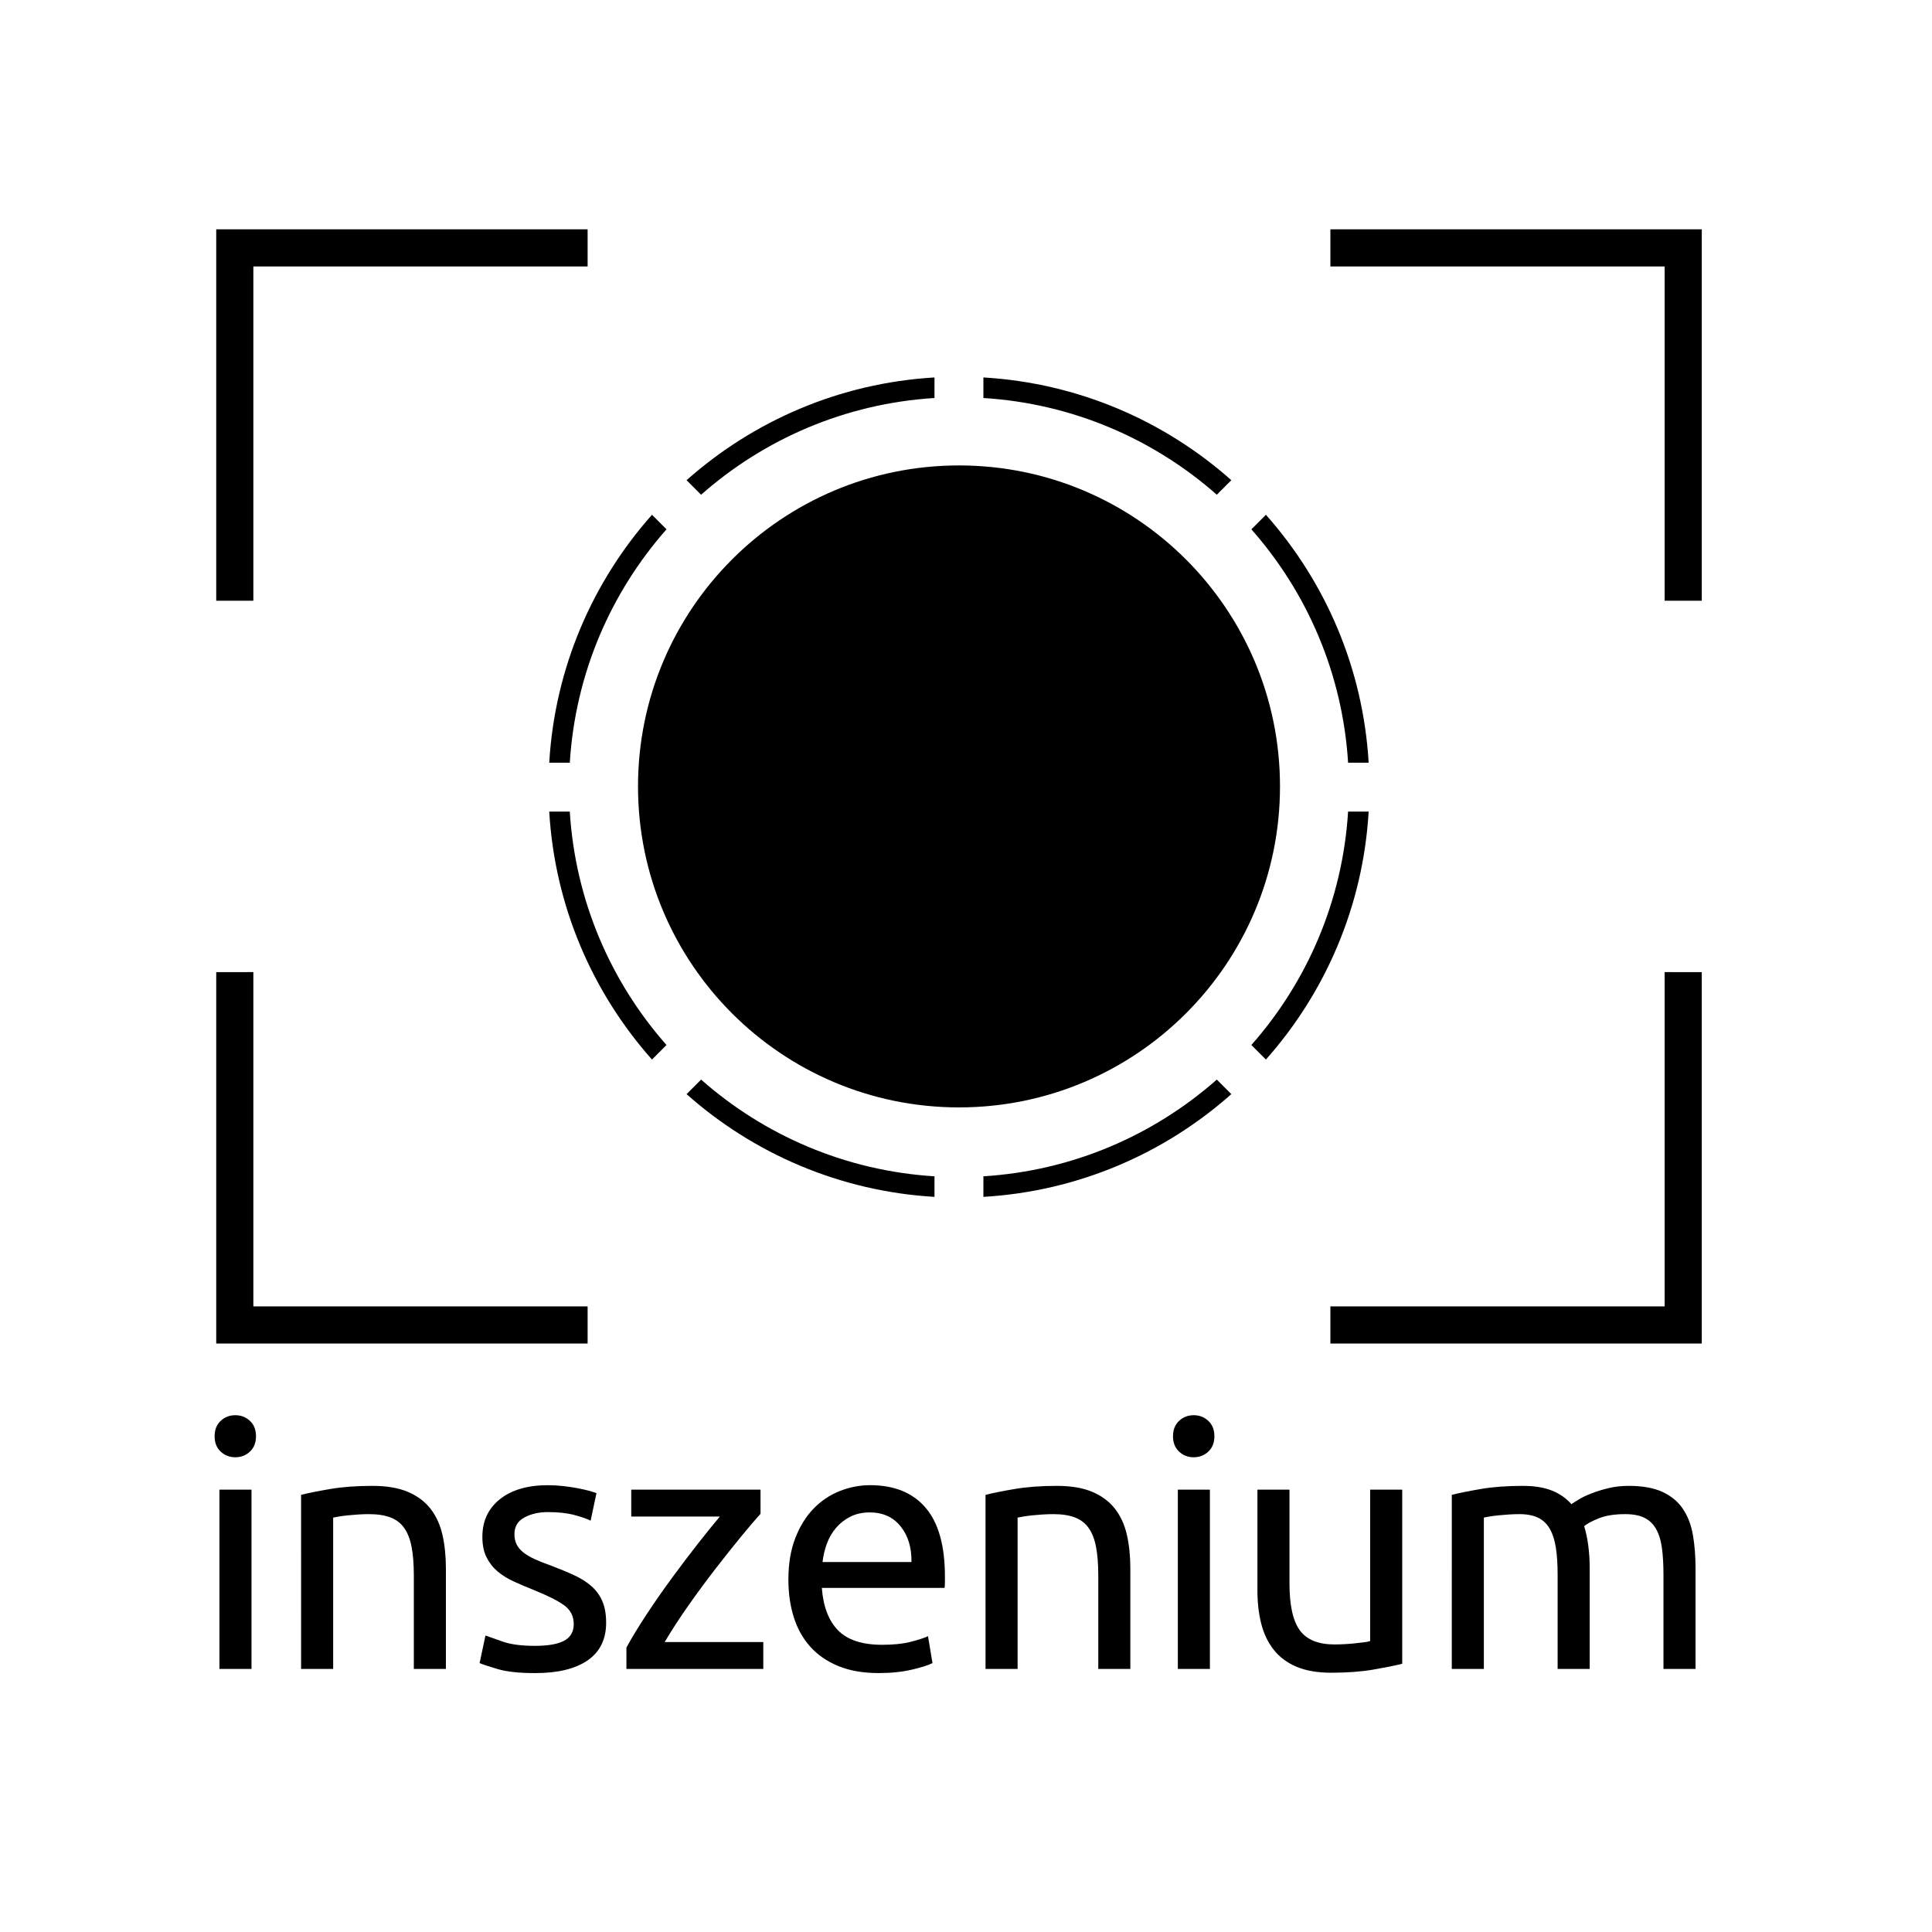 <?xml version="1.0" encoding="UTF-8" standalone="no"?>
<!-- Created with Inkscape (http://www.inkscape.org/) -->

<svg
   xmlns:dc="http://purl.org/dc/elements/1.1/"
   xmlns:cc="http://creativecommons.org/ns#"
   xmlns:rdf="http://www.w3.org/1999/02/22-rdf-syntax-ns#"
   xmlns:svg="http://www.w3.org/2000/svg"
   xmlns="http://www.w3.org/2000/svg"
   xmlns:sodipodi="http://sodipodi.sourceforge.net/DTD/sodipodi-0.dtd"
   xmlns:inkscape="http://www.inkscape.org/namespaces/inkscape"
   width="210mm"
   height="210mm"
   viewBox="0 0 210 210"
   version="1.1"
   id="svg3862"
   inkscape:version="0.92.3 (2405546, 2018-03-11)"
   sodipodi:docname="inszenium_logo.svg">
  <defs
     id="defs3856" />
  <sodipodi:namedview
     id="base"
     pagecolor="#ffffff"
     bordercolor="#666666"
     borderopacity="1.0"
     inkscape:pageopacity="0.0"
     inkscape:pageshadow="2"
     inkscape:zoom="0.98994949"
     inkscape:cx="356.39858"
     inkscape:cy="315.45089"
     inkscape:document-units="mm"
     inkscape:current-layer="layer1"
     showgrid="false"
     inkscape:window-width="1920"
     inkscape:window-height="1151"
     inkscape:window-x="1920"
     inkscape:window-y="25"
     inkscape:window-maximized="1" />
  <g
     inkscape:label="Ebene 1"
     inkscape:groupmode="layer"
     id="layer1"
     transform="translate(0,-87)">
    <g
       style="clip-rule:evenodd;fill-rule:evenodd;image-rendering:optimizeQuality;shape-rendering:geometricPrecision;text-rendering:geometricPrecision"
       id="Ebene_x0020_1"
       transform="translate(-0.848,41.891)">
      <g
         id="_139290888">
        <path
           inkscape:connector-curvature="0"
           id="_31579512"
           class="fil0"
           d="m 28.186,226.515 h -3.485 v -19.486 h 3.485 z m -1.761,-23.008 c -0.625,0 -1.155,-0.206 -1.593,-0.618 -0.437,-0.412 -0.656,-0.968 -0.656,-1.668 0,-0.7 0.219,-1.255 0.656,-1.667 0.437,-0.412 0.968,-0.618 1.593,-0.618 0.625,0 1.155,0.206 1.593,0.618 0.437,0.412 0.656,0.968 0.656,1.667 0,0.7 -0.219,1.255 -0.656,1.668 -0.437,0.412 -0.968,0.618 -1.593,0.618 z" />
        <path
           inkscape:connector-curvature="0"
           id="_137972144"
           class="fil0"
           d="m 33.575,207.591 c 0.799,-0.2 1.861,-0.412 3.185,-0.637 1.324,-0.225 2.848,-0.337 4.572,-0.337 1.549,0 2.835,0.219 3.86,0.656 1.024,0.437 1.842,1.049 2.454,1.836 0.612,0.787 1.043,1.73 1.293,2.829 0.25,1.099 0.375,2.311 0.375,3.635 v 10.942 h -3.485 v -10.193 c 0,-1.199 -0.081,-2.223 -0.244,-3.073 -0.162,-0.849 -0.431,-1.536 -0.806,-2.061 -0.375,-0.525 -0.874,-0.906 -1.499,-1.143 -0.625,-0.237 -1.399,-0.356 -2.323,-0.356 -0.375,0 -0.762,0.012 -1.162,0.037 -0.4,0.025 -0.781,0.056 -1.143,0.094 -0.362,0.037 -0.687,0.081 -0.974,0.131 -0.287,0.05 -0.493,0.087 -0.618,0.112 v 16.451 h -3.485 z" />
        <path
           inkscape:connector-curvature="0"
           id="_171759776"
           class="fil0"
           d="m 59.013,224.004 c 1.424,0 2.479,-0.187 3.167,-0.562 0.687,-0.375 1.03,-0.974 1.03,-1.799 0,-0.849 -0.337,-1.524 -1.012,-2.023 -0.674,-0.5 -1.786,-1.062 -3.335,-1.686 -0.749,-0.3 -1.468,-0.606 -2.155,-0.918 -0.687,-0.312 -1.28,-0.681 -1.78,-1.105 -0.5,-0.425 -0.899,-0.937 -1.199,-1.536 -0.3,-0.6 -0.45,-1.337 -0.45,-2.211 0,-1.724 0.637,-3.091 1.911,-4.103 1.274,-1.012 3.01,-1.518 5.209,-1.518 0.55,0 1.099,0.031 1.649,0.094 0.55,0.062 1.062,0.137 1.536,0.225 0.475,0.087 0.893,0.181 1.255,0.281 0.362,0.1 0.643,0.187 0.843,0.262 l -0.637,2.998 c -0.375,-0.2 -0.962,-0.406 -1.761,-0.618 -0.799,-0.212 -1.761,-0.319 -2.885,-0.319 -0.974,0 -1.824,0.194 -2.548,0.581 -0.725,0.387 -1.087,0.993 -1.087,1.817 0,0.425 0.081,0.799 0.243,1.124 0.162,0.325 0.412,0.618 0.75,0.881 0.337,0.262 0.756,0.506 1.255,0.731 0.5,0.225 1.099,0.462 1.799,0.712 0.924,0.35 1.749,0.693 2.473,1.03 0.725,0.337 1.343,0.731 1.855,1.18 0.512,0.45 0.906,0.993 1.18,1.63 0.275,0.637 0.412,1.418 0.412,2.342 0,1.799 -0.668,3.16 -2.005,4.085 -1.337,0.924 -3.241,1.387 -5.715,1.387 -1.724,0 -3.073,-0.144 -4.047,-0.431 -0.974,-0.287 -1.636,-0.506 -1.986,-0.656 l 0.637,-2.998 c 0.4,0.15 1.037,0.375 1.911,0.675 0.874,0.3 2.036,0.45 3.485,0.45 z" />
        <path
           inkscape:connector-curvature="0"
           id="_171759848"
           class="fil0"
           d="m 83.514,209.652 c -0.525,0.575 -1.218,1.387 -2.08,2.436 -0.862,1.049 -1.786,2.211 -2.773,3.485 -0.987,1.274 -1.974,2.611 -2.96,4.01 -0.987,1.399 -1.855,2.736 -2.604,4.01 h 10.717 v 2.923 H 68.937 v -2.323 c 0.6,-1.099 1.337,-2.311 2.211,-3.635 0.874,-1.324 1.792,-2.642 2.754,-3.953 0.962,-1.312 1.899,-2.548 2.81,-3.71 0.912,-1.162 1.705,-2.142 2.38,-2.942 h -9.63 v -2.923 h 14.052 z" />
        <path
           inkscape:connector-curvature="0"
           id="_171759920"
           class="fil0"
           d="m 86.543,216.809 c 0,-1.724 0.25,-3.229 0.75,-4.516 0.5,-1.287 1.162,-2.354 1.986,-3.204 0.824,-0.849 1.774,-1.486 2.848,-1.911 1.074,-0.425 2.174,-0.637 3.298,-0.637 2.623,0 4.634,0.818 6.033,2.454 1.399,1.636 2.099,4.128 2.099,7.476 0,0.15 0,0.344 0,0.581 0,0.237 -0.013,0.456 -0.037,0.656 H 90.178 c 0.15,2.023 0.737,3.56 1.761,4.609 1.024,1.049 2.623,1.574 4.796,1.574 1.224,0 2.255,-0.106 3.091,-0.319 0.837,-0.212 1.468,-0.418 1.892,-0.618 l 0.487,2.923 c -0.425,0.225 -1.168,0.462 -2.229,0.712 -1.062,0.25 -2.267,0.375 -3.616,0.375 -1.699,0 -3.167,-0.256 -4.403,-0.768 -1.237,-0.512 -2.255,-1.218 -3.054,-2.117 -0.799,-0.899 -1.393,-1.967 -1.78,-3.204 -0.387,-1.237 -0.581,-2.592 -0.581,-4.066 z m 13.378,-1.911 c 0.025,-1.574 -0.368,-2.867 -1.18,-3.878 -0.812,-1.012 -1.93,-1.518 -3.354,-1.518 -0.799,0 -1.505,0.156 -2.117,0.468 -0.612,0.312 -1.131,0.718 -1.555,1.218 -0.425,0.5 -0.756,1.074 -0.993,1.724 -0.237,0.649 -0.393,1.312 -0.468,1.986 z" />
        <path
           inkscape:connector-curvature="0"
           id="_171759992"
           class="fil0"
           d="m 107.971,207.591 c 0.799,-0.2 1.861,-0.412 3.185,-0.637 1.324,-0.225 2.848,-0.337 4.572,-0.337 1.549,0 2.835,0.219 3.86,0.656 1.024,0.437 1.842,1.049 2.454,1.836 0.612,0.787 1.043,1.73 1.293,2.829 0.25,1.099 0.375,2.311 0.375,3.635 v 10.942 h -3.485 v -10.193 c 0,-1.199 -0.081,-2.223 -0.244,-3.073 -0.162,-0.849 -0.431,-1.536 -0.806,-2.061 -0.375,-0.525 -0.874,-0.906 -1.499,-1.143 -0.625,-0.237 -1.399,-0.356 -2.323,-0.356 -0.375,0 -0.762,0.012 -1.162,0.037 -0.4,0.025 -0.781,0.056 -1.143,0.094 -0.362,0.037 -0.687,0.081 -0.974,0.131 -0.287,0.05 -0.493,0.087 -0.618,0.112 l 1e-4,16.451 h -3.485 z" />
        <path
           inkscape:connector-curvature="0"
           id="_171760064"
           class="fil0"
           d="m 132.359,226.515 h -3.485 v -19.486 h 3.485 z m -1.761,-23.008 c -0.625,0 -1.155,-0.206 -1.593,-0.618 -0.437,-0.412 -0.656,-0.968 -0.656,-1.668 1e-4,-0.7 0.219,-1.255 0.656,-1.667 0.437,-0.412 0.968,-0.618 1.593,-0.618 0.625,0 1.155,0.206 1.593,0.618 0.437,0.412 0.656,0.968 0.656,1.667 1e-4,0.7 -0.219,1.255 -0.656,1.668 -0.437,0.412 -0.968,0.618 -1.593,0.618 z" />
        <path
           inkscape:connector-curvature="0"
           id="_171760136"
           class="fil0"
           d="m 153.263,225.953 c -0.799,0.2 -1.855,0.412 -3.167,0.637 -1.312,0.225 -2.829,0.337 -4.553,0.337 -1.499,0 -2.76,-0.219 -3.785,-0.656 -1.024,-0.437 -1.849,-1.056 -2.473,-1.855 -0.624,-0.799 -1.074,-1.742 -1.349,-2.829 -0.275,-1.087 -0.412,-2.292 -0.412,-3.616 v -10.942 h 3.485 v 10.193 c 0,2.373 0.375,4.072 1.124,5.096 0.75,1.024 2.011,1.536 3.785,1.536 0.375,-1e-4 0.762,-0.013 1.162,-0.037 0.4,-0.025 0.774,-0.056 1.124,-0.094 0.35,-0.037 0.668,-0.075 0.956,-0.112 0.287,-0.037 0.493,-0.081 0.618,-0.131 v -16.451 h 3.485 z" />
        <path
           inkscape:connector-curvature="0"
           id="_171760208"
           class="fil0"
           d="m 158.652,207.591 c 0.799,-0.2 1.855,-0.412 3.166,-0.637 1.312,-0.225 2.829,-0.337 4.553,-0.337 1.249,0 2.298,0.169 3.148,0.506 0.849,0.337 1.561,0.831 2.136,1.48 0.175,-0.125 0.45,-0.3 0.824,-0.525 0.375,-0.225 0.837,-0.443 1.387,-0.656 0.55,-0.212 1.162,-0.4 1.836,-0.562 0.675,-0.162 1.399,-0.244 2.173,-0.244 1.499,0 2.723,0.219 3.672,0.656 0.949,0.437 1.693,1.055 2.23,1.855 0.537,0.799 0.899,1.749 1.087,2.848 0.187,1.099 0.281,2.298 0.281,3.597 v 10.942 h -3.485 v -10.193 c 0,-1.149 -0.056,-2.136 -0.169,-2.96 -0.112,-0.824 -0.325,-1.511 -0.637,-2.061 -0.312,-0.55 -0.737,-0.956 -1.274,-1.218 -0.537,-0.262 -1.23,-0.393 -2.08,-0.393 -1.174,0 -2.142,0.156 -2.904,0.468 -0.762,0.312 -1.28,0.593 -1.555,0.843 0.2,0.649 0.35,1.361 0.45,2.136 0.1,0.774 0.15,1.586 0.15,2.436 v 10.942 h -3.485 v -10.193 c 0,-1.149 -0.062,-2.136 -0.187,-2.96 -0.125,-0.824 -0.344,-1.511 -0.656,-2.061 -0.312,-0.55 -0.737,-0.956 -1.274,-1.218 -0.537,-0.262 -1.218,-0.393 -2.042,-0.393 -0.35,0 -0.725,0.012 -1.124,0.037 -0.4,0.025 -0.781,0.056 -1.143,0.094 -0.362,0.037 -0.693,0.081 -0.993,0.131 -0.3,0.05 -0.5,0.087 -0.6,0.112 v 16.451 h -3.485 z" />
        <polygon
           id="_171760280"
           class="fil0"
           points="64.719,74.072 28.387,74.072 28.387,110.407 24.351,110.404 24.351,70.035 64.719,70.035 " />
        <polygon
           id="_171760352"
           class="fil0"
           points="64.719,187.107 28.387,187.107 28.387,150.772 24.351,150.775 24.351,191.144 64.719,191.144 " />
        <polygon
           id="_171760424"
           class="fil0"
           points="145.456,74.072 181.787,74.072 181.787,110.407 185.824,110.404 185.824,70.035 145.456,70.035 " />
        <polygon
           id="_171760520"
           class="fil0"
           points="145.456,187.107 181.787,187.107 181.787,150.772 185.824,150.775 185.824,191.144 145.456,191.144 " />
        <path
           inkscape:connector-curvature="0"
           id="_171760616"
           class="fil0"
           d="m 105.087,95.699 c 19.266,0 34.891,15.624 34.891,34.89 0,19.266 -15.624,34.89 -34.891,34.89 -19.266,-1e-4 -34.89,-15.624 -34.89,-34.89 0,-19.266 15.624,-34.89 34.89,-34.89 z" />
        <path
           inkscape:connector-curvature="0"
           id="_171760688"
           class="fil1"
           d="m 105.087,98.971 c 17.46,0 31.619,14.159 31.619,31.619 1e-4,17.46 -14.159,31.619 -31.619,31.619 -17.46,0 -31.619,-14.159 -31.619,-31.619 0,-17.46 14.159,-31.619 31.619,-31.619 z" />
        <path
           inkscape:connector-curvature="0"
           id="_171760592"
           class="fil2"
           d="m 106.495,107.555 c 12.764,0.781 22.482,11.765 21.701,24.529 -0.781,12.764 -11.765,22.482 -24.529,21.701 C 90.904,153.004 81.186,142.02 81.966,129.256 82.747,116.492 93.731,106.775 106.495,107.555 Z" />
        <path
           inkscape:connector-curvature="0"
           id="_171760496"
           class="fil0"
           d="m 107.739,86.136 c 10.317,0.607 19.691,4.722 26.949,11.168 l -1.579,1.579 C 126.258,92.838 117.441,88.972 107.739,88.371 Z m 30.708,14.927 c 6.445,7.258 10.561,16.632 11.168,26.949 H 147.38 c -0.601,-9.701 -4.468,-18.519 -10.512,-25.369 z M 102.423,88.371 c -9.701,0.601 -18.519,4.467 -25.369,10.513 l -1.579,-1.58 c 7.258,-6.446 16.632,-10.561 26.948,-11.168 z m -29.128,14.272 c -6.045,6.85 -9.911,15.668 -10.512,25.369 h -2.235 c 0.607,-10.317 4.722,-19.69 11.168,-26.948 z m 76.32,30.685 c -0.607,10.317 -4.722,19.691 -11.168,26.949 l -1.58,-1.58 c 6.045,-6.85 9.912,-15.668 10.512,-25.369 z m -14.927,30.708 c -7.258,6.445 -16.632,10.561 -26.949,11.167 v -2.235 c 9.702,-0.601 18.519,-4.467 25.369,-10.512 z m -32.265,11.167 C 92.106,174.597 82.733,170.481 75.474,164.036 l 1.58,-1.58 c 6.85,6.045 15.668,9.912 25.369,10.513 z M 71.715,160.277 C 65.269,153.019 61.154,143.645 60.547,133.328 h 2.235 c 0.601,9.701 4.467,18.519 10.512,25.369 z" />
        <path
           inkscape:connector-curvature="0"
           id="_31578792"
           class="fil3"
           d="m 106.464,107.513 c 5.365,0.315 10.239,2.455 14.013,5.807 l -0.821,0.821 c -3.562,-3.144 -8.147,-5.154 -13.192,-5.466 z m 15.968,7.762 c 3.352,3.774 5.492,8.649 5.807,14.013 l -1.162,-1e-4 c -0.313,-5.045 -2.323,-9.63 -5.467,-13.192 z m -18.733,-6.6 c -5.045,0.313 -9.63,2.323 -13.192,5.467 l -0.821,-0.821 c 3.774,-3.352 8.648,-5.492 14.013,-5.807 z m -15.147,7.421 c -3.143,3.562 -5.154,8.147 -5.466,13.192 l -1.162,-1e-4 c 0.316,-5.365 2.456,-10.239 5.807,-14.013 z m 39.687,15.956 c -0.316,5.365 -2.455,10.239 -5.807,14.014 l -0.821,-0.821 c 3.144,-3.562 5.154,-8.147 5.466,-13.192 z m -7.762,15.968 c -3.774,3.352 -8.649,5.492 -14.014,5.807 l 1e-4,-1.162 c 5.045,-0.312 9.63,-2.323 13.192,-5.466 z m -16.778,5.807 c -5.364,-0.316 -10.239,-2.456 -14.013,-5.807 l 0.821,-0.821 c 3.562,3.143 8.147,5.154 13.192,5.466 z m -15.968,-7.762 c -3.352,-3.774 -5.492,-8.648 -5.807,-14.013 l 1.162,-1e-4 c 0.312,5.045 2.323,9.63 5.466,13.192 z" />
      </g>
    </g>
  </g>
</svg>

